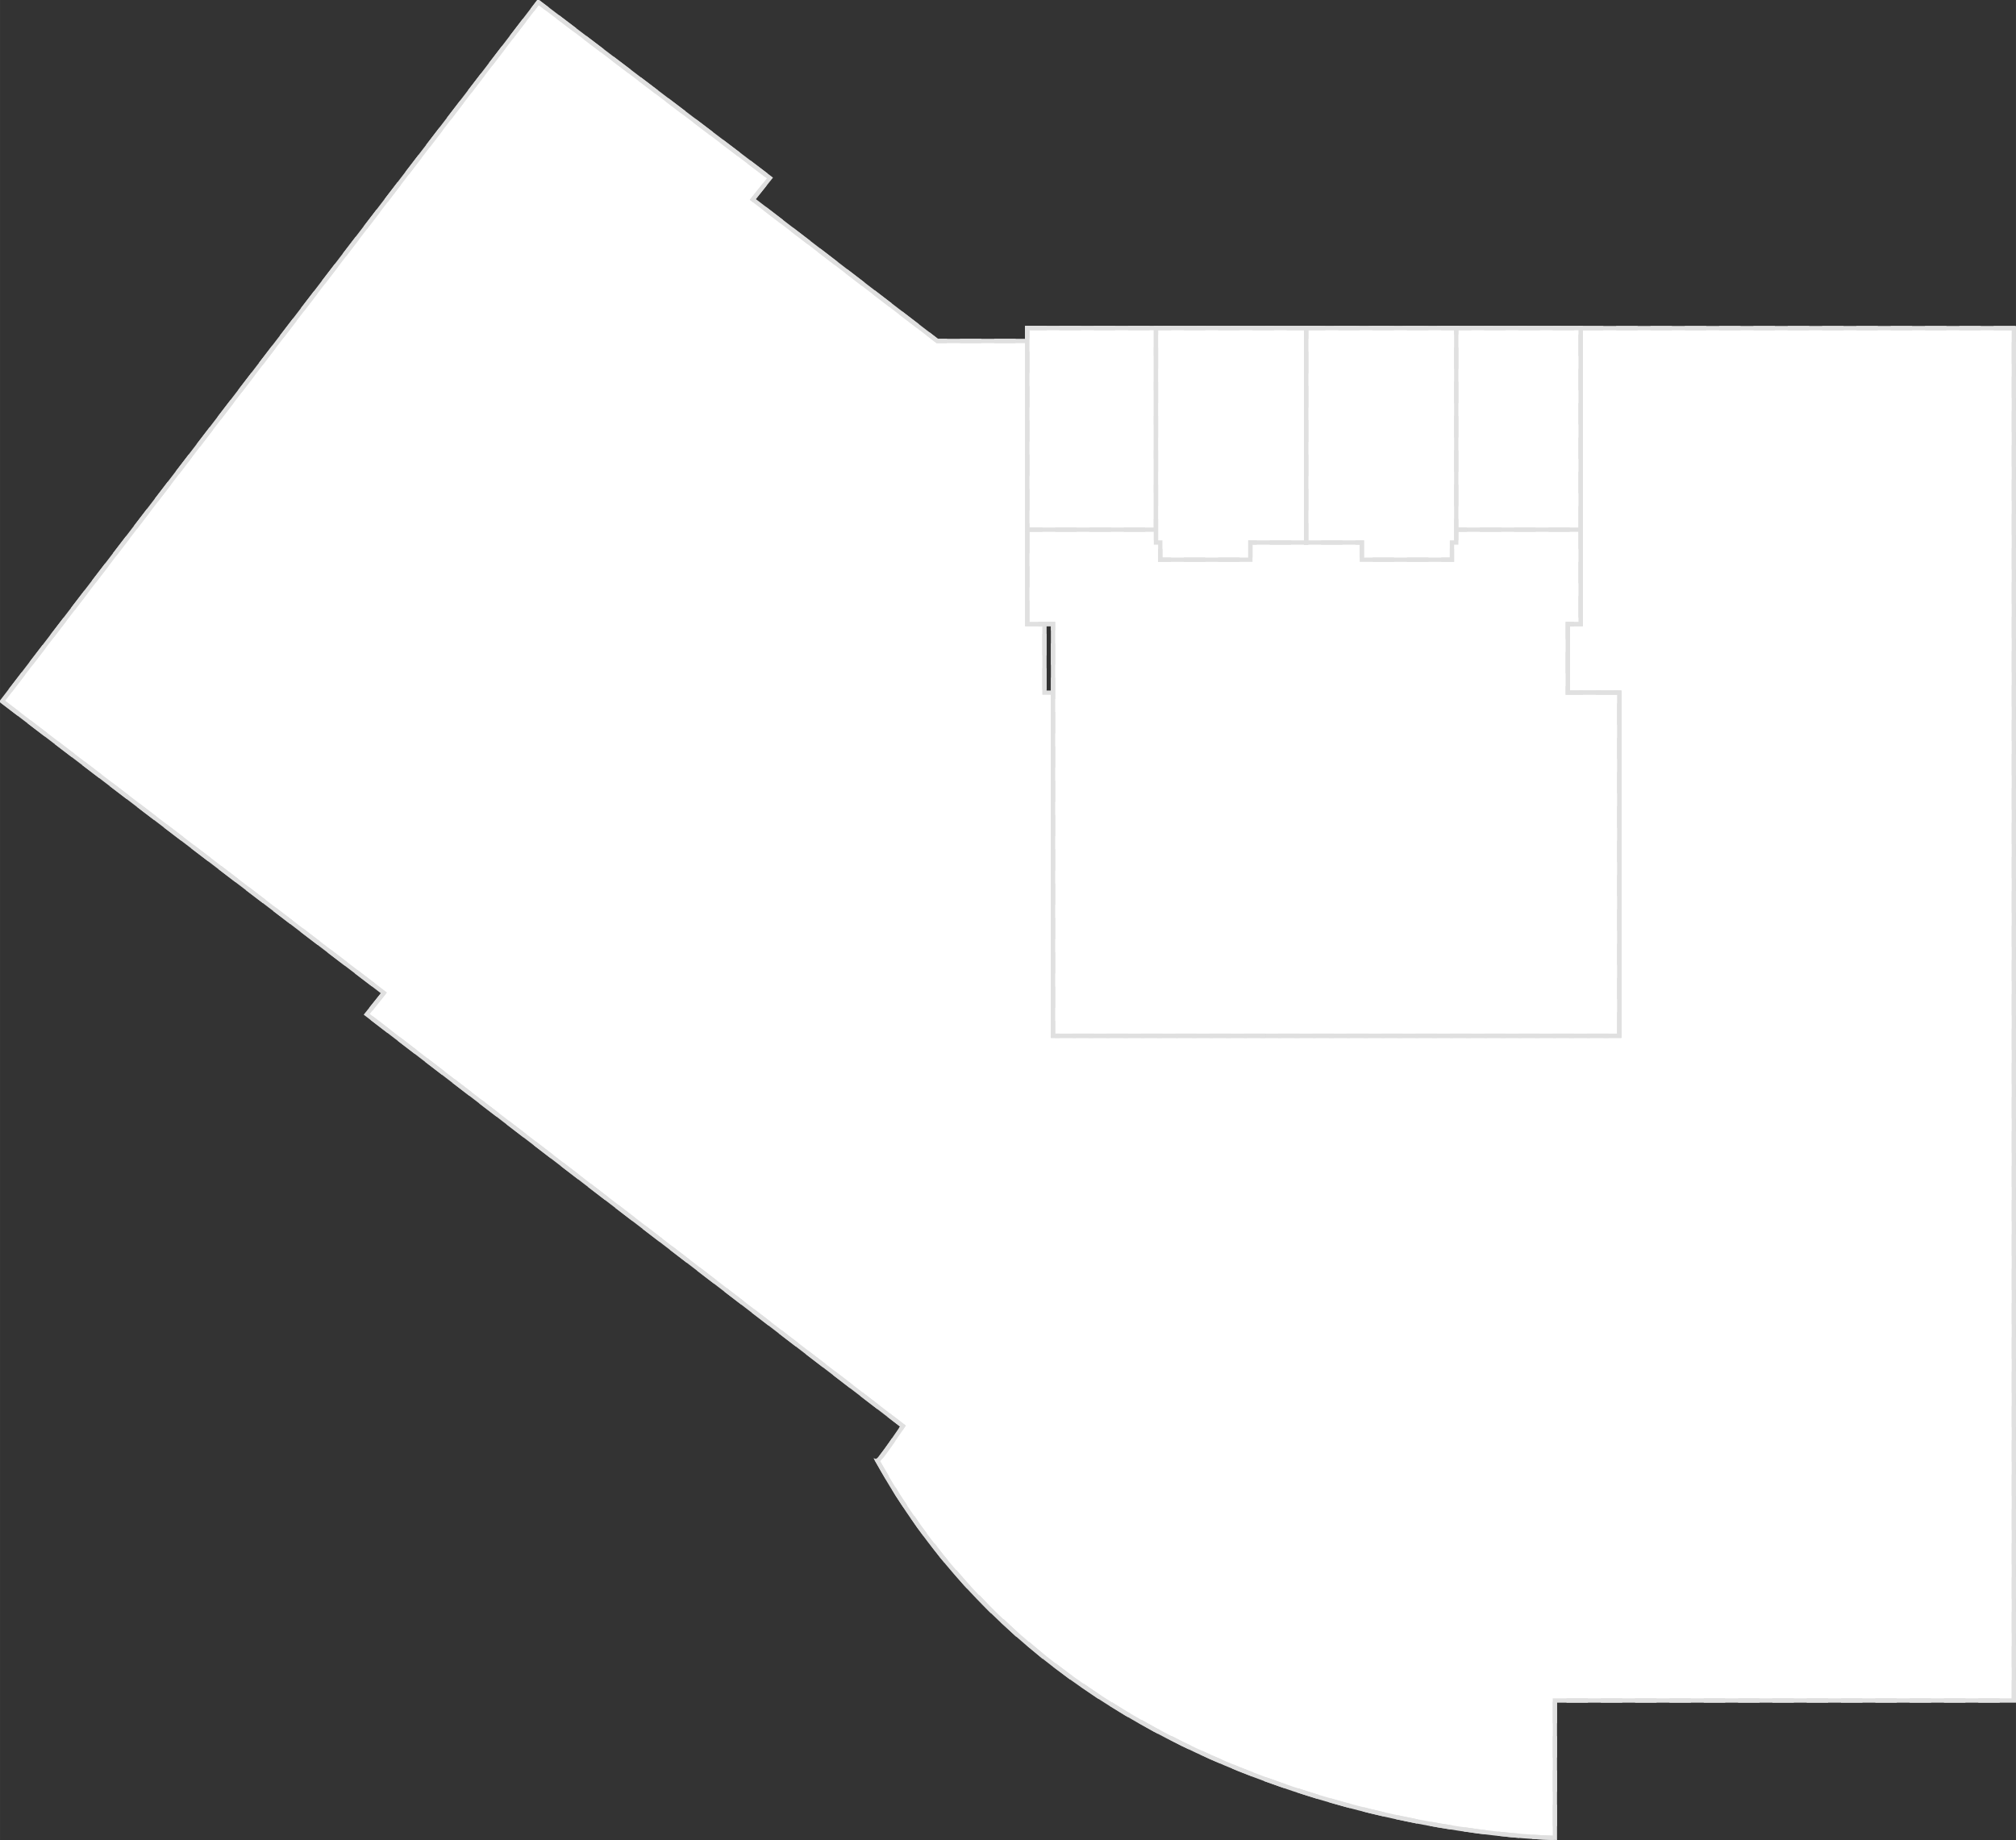 ﻿<?xml version="1.0" encoding="utf-8"?>
<!DOCTYPE svg PUBLIC "-//W3C//DTD SVG 1.1//EN" "http://www.w3.org/Graphics/SVG/1.1/DTD/svg11.dtd">
<svg xmlns="http://www.w3.org/2000/svg" xmlns:xlink="http://www.w3.org/1999/xlink" version="1.1" baseProfile="full" width="470" height="429.016" viewBox="0 0 470.00 429.02" enable-background="new 0 0 470.00 429.02" xml:space="preserve" id="map">
	<rect x="0" y="0" width="470.00" height="429.02" fill="#333333" stroke="none"/>
	<g>
		<path fill="#FFFFFF" fill-opacity="1" stroke-linecap="square" stroke-linejoin="miter" stroke="#E0E0E0" stroke-opacity="1" d="M 204.543,340.577C 252.565,427.5 362.5,428.516 362.5,428.516L 362.5,396.5L 469.5,396.5L 469.5,76.5L 368.5,76.5L 368.5,145.5L 365.5,145.5L 365.5,161.5L 377.5,161.5L 377.5,241.5L 245.5,241.5L 245.5,161.5L 243.5,161.5L 243.5,145.5L 239.5,145.5L 239.5,79.5L 218.5,79.5L 175.5,46.5L 179.5,41.5L 125.5,0.5L 0.5,163.5L 89.5,231.5L 85.5,236.5L 210.5,332.5C 210.5,332.5 205.079,340.631 204.543,340.577 Z "/>
		<path fill="#E0E0E0" fill-opacity="1" stroke-linejoin="round" d="M 208.815,346.781L 209.643,348.21L 211.489,350.967L 210.645,351.503L 208.799,348.745L 207.94,347.265L 208.815,346.781 Z M 213.194,353.437L 214.636,355.597L 216.066,357.49L 215.255,358.074L 213.825,356.181L 212.349,353.972L 213.194,353.437 Z M 217.912,359.856L 219.928,362.514L 220.983,363.762L 220.207,364.393L 219.152,363.144L 217.101,360.44L 217.912,359.856 Z M 222.961,366.018L 225.487,368.976L 226.228,369.765L 225.488,370.438L 224.748,369.649L 222.185,366.649L 222.961,366.018 Z M 228.328,371.908L 231.283,374.998L 231.783,375.483L 231.082,376.196L 230.582,375.711L 227.589,372.581L 228.328,371.908 Z M 233.995,377.51L 237.633,380.94L 236.932,381.653L 233.294,378.223L 233.995,377.51 Z M 239.944,382.815L 243.754,386.051L 243.092,386.8L 239.281,383.564L 239.944,382.815 Z M 246.152,387.816L 250.119,390.859L 249.495,391.64L 245.528,388.597L 246.152,387.816 Z M 252.597,392.509L 256.204,395.003L 256.701,395.325L 256.153,396.162L 255.657,395.839L 252.012,393.319L 252.597,392.509 Z M 259.258,396.893L 262.713,399.06L 263.491,399.512L 262.981,400.372L 262.203,399.92L 258.711,397.73L 259.258,396.893 Z M 266.112,400.972L 269.27,402.771L 270.462,403.395L 269.987,404.275L 268.796,403.651L 265.602,401.832L 266.112,400.972 Z M 273.139,404.749L 275.845,406.151L 277.592,406.977L 277.152,407.875L 275.405,407.049L 272.664,405.629L 273.139,404.749 Z M 280.318,408.23L 282.405,409.215L 284.863,410.268L 284.457,411.181L 281.999,410.129L 279.878,409.128L 280.318,408.23 Z M 287.632,411.423L 288.92,411.979L 292.257,413.273L 291.883,414.2L 288.546,412.906L 287.225,412.337L 287.632,411.423 Z M 295.044,414.341L 299.759,416.003L 299.415,416.942L 294.7,415.279L 295.044,414.341 Z M 302.591,416.946L 307.354,418.466L 307.039,419.415L 302.276,417.895L 302.591,416.946 Z M 310.224,419.287L 313.895,420.341L 315.024,420.638L 314.763,421.603L 313.633,421.306L 309.937,420.244L 310.224,419.287 Z M 317.933,421.372L 319.709,421.835L 322.779,422.549L 322.542,423.521L 319.473,422.807L 317.672,422.337L 317.933,421.372 Z M 325.695,423.2L 330.59,424.219L 330.377,425.196L 325.482,424.177L 325.695,423.2 Z M 333.532,424.747L 335.622,425.135L 338.448,425.596L 338.278,426.582L 335.452,426.12L 333.341,425.728L 333.532,424.747 Z M 341.404,426.041L 344.637,426.503L 346.348,426.717L 346.218,427.708L 344.507,427.494L 341.255,427.03L 341.404,426.041 Z M 349.32,427.058L 352.086,427.351L 354.287,427.548L 354.192,428.543L 351.99,428.347L 349.207,428.052L 349.32,427.058 Z M 357.262,427.774L 359.767,427.919L 361.271,427.983L 362.242,428.014L 362.207,429.014L 361.236,428.983L 359.718,428.918L 357.199,428.772L 357.262,427.774 Z M 362,425.791L 362,420.791L 363,420.791L 363,425.791L 362,425.791 Z M 362,417.791L 362,412.791L 363,412.791L 363,417.791L 362,417.791 Z M 362,409.791L 362,404.791L 363,404.791L 363,409.791L 362,409.791 Z M 362,401.791L 362,396.791L 363,396.791L 363,401.791L 362,401.791 Z M 365.209,396L 370.209,396L 370.209,397L 365.209,397L 365.209,396 Z M 373.209,396L 378.209,396L 378.209,397L 373.209,397L 373.209,396 Z M 381.209,396L 386.209,396L 386.209,397L 381.209,397L 381.209,396 Z M 389.209,396L 394.209,396L 394.209,397L 389.209,397L 389.209,396 Z M 397.209,396L 402.209,396L 402.209,397L 397.209,397L 397.209,396 Z M 405.209,396L 410.209,396L 410.209,397L 405.209,397L 405.209,396 Z M 413.209,396L 418.209,396L 418.209,397L 413.209,397L 413.209,396 Z M 421.209,396L 426.209,396L 426.209,397L 421.209,397L 421.209,396 Z M 429.209,396L 434.209,396L 434.209,397L 429.209,397L 429.209,396 Z M 437.209,396L 442.209,396L 442.209,397L 437.209,397L 437.209,396 Z M 445.209,396L 450.209,396L 450.209,397L 445.209,397L 445.209,396 Z M 453.209,396L 458.209,396L 458.209,397L 453.209,397L 453.209,396 Z M 461.209,396L 466.209,396L 466.209,397L 461.209,397L 461.209,396 Z M 469,396.791L 469,391.791L 470,391.791L 470,396.791L 469,396.791 Z M 469,388.791L 469,383.791L 470,383.791L 470,388.791L 469,388.791 Z M 469,380.791L 469,375.791L 470,375.791L 470,380.791L 469,380.791 Z M 469,372.791L 469,367.791L 470,367.791L 470,372.791L 469,372.791 Z M 469,364.791L 469,359.791L 470,359.791L 470,364.791L 469,364.791 Z M 469,356.791L 469,351.791L 470,351.791L 470,356.791L 469,356.791 Z M 469,348.791L 469,343.791L 470,343.791L 470,348.791L 469,348.791 Z M 469,340.791L 469,335.791L 470,335.791L 470,340.791L 469,340.791 Z M 469,332.791L 469,327.791L 470,327.791L 470,332.791L 469,332.791 Z M 469,324.791L 469,319.791L 470,319.791L 470,324.791L 469,324.791 Z M 469,316.791L 469,311.791L 470,311.791L 470,316.791L 469,316.791 Z M 469,308.791L 469,303.791L 470,303.791L 470,308.791L 469,308.791 Z M 469,300.791L 469,295.791L 470,295.791L 470,300.791L 469,300.791 Z M 469,292.791L 469,287.791L 470,287.791L 470,292.791L 469,292.791 Z M 469,284.791L 469,279.791L 470,279.791L 470,284.791L 469,284.791 Z M 469,276.791L 469,271.791L 470,271.791L 470,276.791L 469,276.791 Z M 469,268.791L 469,263.791L 470,263.791L 470,268.791L 469,268.791 Z M 469,260.791L 469,255.791L 470,255.791L 470,260.791L 469,260.791 Z M 469,252.791L 469,247.791L 470,247.791L 470,252.791L 469,252.791 Z M 469,244.791L 469,239.791L 470,239.791L 470,244.791L 469,244.791 Z M 469,236.791L 469,231.791L 470,231.791L 470,236.791L 469,236.791 Z M 469,228.791L 469,223.791L 470,223.791L 470,228.791L 469,228.791 Z M 469,220.791L 469,215.791L 470,215.791L 470,220.791L 469,220.791 Z M 469,212.791L 469,207.791L 470,207.791L 470,212.791L 469,212.791 Z M 469,204.791L 469,199.791L 470,199.791L 470,204.791L 469,204.791 Z M 469,196.791L 469,191.791L 470,191.791L 470,196.791L 469,196.791 Z M 469,188.791L 469,183.791L 470,183.791L 470,188.791L 469,188.791 Z M 469,180.791L 469,175.791L 470,175.791L 470,180.791L 469,180.791 Z M 469,172.791L 469,167.791L 470,167.791L 470,172.791L 469,172.791 Z M 469,164.791L 469,159.791L 470,159.791L 470,164.791L 469,164.791 Z M 469,156.791L 469,151.791L 470,151.791L 470,156.791L 469,156.791 Z M 469,148.791L 469,143.791L 470,143.791L 470,148.791L 469,148.791 Z M 469,140.791L 469,135.791L 470,135.791L 470,140.791L 469,140.791 Z M 469,132.791L 469,127.791L 470,127.791L 470,132.791L 469,132.791 Z M 469,124.791L 469,119.791L 470,119.791L 470,124.791L 469,124.791 Z M 469,116.791L 469,111.791L 470,111.791L 470,116.791L 469,116.791 Z M 469,108.791L 469,103.791L 470,103.791L 470,108.791L 469,108.791 Z M 469,100.791L 469,95.791L 470,95.791L 470,100.791L 469,100.791 Z M 469,92.791L 469,87.791L 470,87.791L 470,92.791L 469,92.791 Z M 469,84.791L 469,79.791L 470,79.791L 470,84.791L 469,84.791 Z M 469.791,77L 464.791,77L 464.791,76L 469.791,76L 469.791,77 Z M 461.791,77L 456.791,77L 456.791,76L 461.791,76L 461.791,77 Z M 453.791,77L 448.791,77L 448.791,76L 453.791,76L 453.791,77 Z M 445.791,77L 440.791,77L 440.791,76L 445.791,76L 445.791,77 Z M 437.791,77L 432.791,77L 432.791,76L 437.791,76L 437.791,77 Z M 429.791,77L 424.791,77L 424.791,76L 429.791,76L 429.791,77 Z M 421.791,77L 416.791,77L 416.791,76L 421.791,76L 421.791,77 Z M 413.791,77L 408.791,77L 408.791,76L 413.791,76L 413.791,77 Z M 405.791,77L 400.791,77L 400.791,76L 405.791,76L 405.791,77 Z M 397.791,77L 392.791,77L 392.791,76L 397.791,76L 397.791,77 Z M 389.791,77L 384.791,77L 384.791,76L 389.791,76L 389.791,77 Z M 381.791,77L 376.791,77L 376.791,76L 381.791,76L 381.791,77 Z M 373.791,77L 368.791,77L 368.791,76L 373.791,76L 373.791,77 Z M 369,79.209L 369,84.209L 368,84.209L 368,79.209L 369,79.209 Z M 369,87.209L 369,92.209L 368,92.209L 368,87.209L 369,87.209 Z M 369,95.209L 369,100.209L 368,100.209L 368,95.209L 369,95.209 Z M 369,103.209L 369,108.209L 368,108.209L 368,103.209L 369,103.209 Z M 369,111.209L 369,116.209L 368,116.209L 368,111.209L 369,111.209 Z M 369,119.209L 369,124.209L 368,124.209L 368,119.209L 369,119.209 Z M 369,127.209L 369,132.209L 368,132.209L 368,127.209L 369,127.209 Z M 369,135.209L 369,140.209L 368,140.209L 368,135.209L 369,135.209 Z M 369,143.209L 369,146L 365.791,146L 365.791,145L 368.5,145L 368,145.5L 368,143.209L 369,143.209 Z M 366,148.209L 366,153.209L 365,153.209L 365,148.209L 366,148.209 Z M 366,156.209L 366,161.209L 365,161.209L 365,156.209L 366,156.209 Z M 368.209,161L 373.209,161L 373.209,162L 368.209,162L 368.209,161 Z M 376.209,161L 378,161L 378,165.208L 377,165.208L 377,161.5L 377.5,162L 376.209,162L 376.209,161 Z M 378,168.208L 378,173.208L 377,173.208L 377,168.208L 378,168.208 Z M 378,176.208L 378,181.208L 377,181.208L 377,176.208L 378,176.208 Z M 378,184.208L 378,189.208L 377,189.208L 377,184.208L 378,184.208 Z M 378,192.208L 378,197.208L 377,197.208L 377,192.208L 378,192.208 Z M 378,200.208L 378,205.208L 377,205.208L 377,200.208L 378,200.208 Z M 378,208.208L 378,213.208L 377,213.208L 377,208.208L 378,208.208 Z M 378,216.208L 378,221.208L 377,221.208L 377,216.208L 378,216.208 Z M 378,224.208L 378,229.208L 377,229.208L 377,224.208L 378,224.208 Z M 378,232.208L 378,237.208L 377,237.208L 377,232.208L 378,232.208 Z M 378,240.208L 378,242L 373.791,242L 373.791,241L 377.5,241L 377,241.5L 377,240.208L 378,240.208 Z M 370.791,242L 365.791,242L 365.791,241L 370.791,241L 370.791,242 Z M 362.791,242L 357.791,242L 357.791,241L 362.791,241L 362.791,242 Z M 354.791,242L 349.791,242L 349.791,241L 354.791,241L 354.791,242 Z M 346.791,242L 341.791,242L 341.791,241L 346.791,241L 346.791,242 Z M 338.791,242L 333.791,242L 333.791,241L 338.791,241L 338.791,242 Z M 330.791,242L 325.791,242L 325.791,241L 330.791,241L 330.791,242 Z M 322.791,242L 317.791,242L 317.791,241L 322.791,241L 322.791,242 Z M 314.791,242L 309.791,242L 309.791,241L 314.791,241L 314.791,242 Z M 306.791,242L 301.791,242L 301.791,241L 306.791,241L 306.791,242 Z M 298.791,242L 293.791,242L 293.791,241L 298.791,241L 298.791,242 Z M 290.791,242L 285.791,242L 285.791,241L 290.791,241L 290.791,242 Z M 282.791,242L 277.791,242L 277.791,241L 282.791,241L 282.791,242 Z M 274.791,242L 269.791,242L 269.791,241L 274.791,241L 274.791,242 Z M 266.791,242L 261.791,242L 261.791,241L 266.791,241L 266.791,242 Z M 258.791,242L 253.791,242L 253.791,241L 258.791,241L 258.791,242 Z M 250.791,242L 245.791,242L 245.791,241L 250.791,241L 250.791,242 Z M 245,238.791L 245,233.791L 246,233.791L 246,238.791L 245,238.791 Z M 245,230.791L 245,225.791L 246,225.791L 246,230.791L 245,230.791 Z M 245,222.791L 245,217.791L 246,217.791L 246,222.791L 245,222.791 Z M 245,214.791L 245,209.791L 246,209.791L 246,214.791L 245,214.791 Z M 245,206.791L 245,201.791L 246,201.791L 246,206.791L 245,206.791 Z M 245,198.791L 245,193.791L 246,193.791L 246,198.791L 245,198.791 Z M 245,190.791L 245,185.791L 246,185.791L 246,190.791L 245,190.791 Z M 245,182.791L 245,177.791L 246,177.791L 246,182.791L 245,182.791 Z M 245,174.791L 245,169.791L 246,169.791L 246,174.791L 245,174.791 Z M 245,166.791L 245,161.791L 246,161.791L 246,166.791L 245,166.791 Z M 243,160.791L 243,155.791L 244,155.791L 244,160.791L 243,160.791 Z M 243,152.791L 243,147.791L 244,147.791L 244,152.791L 243,152.791 Z M 242.791,146L 239,146L 239,143.792L 240,143.792L 240,145.5L 239.5,145L 242.791,145L 242.791,146 Z M 239,140.792L 239,135.792L 240,135.792L 240,140.792L 239,140.792 Z M 239,132.792L 239,127.792L 240,127.792L 240,132.792L 239,132.792 Z M 239,124.792L 239,119.792L 240,119.792L 240,124.792L 239,124.792 Z M 239,116.792L 239,111.792L 240,111.792L 240,116.792L 239,116.792 Z M 239,108.792L 239,103.792L 240,103.792L 240,108.792L 239,108.792 Z M 239,100.792L 239,95.791L 240,95.791L 240,100.792L 239,100.792 Z M 239,92.791L 239,87.791L 240,87.791L 240,92.791L 239,92.791 Z M 239,84.791L 239,79.791L 240,79.791L 240,84.791L 239,84.791 Z M 236.792,80L 231.792,80L 231.792,79L 236.792,79L 236.792,80 Z M 228.792,80L 223.792,80L 223.792,79L 228.792,79L 228.792,80 Z M 220.792,80L 218.33,80L 216.047,78.248L 216.656,77.454L 218.804,79.103L 218.5,79L 220.792,79L 220.792,80 Z M 213.667,76.421L 209.7,73.377L 210.309,72.584L 214.276,75.628L 213.667,76.421 Z M 207.321,71.551L 203.354,68.507L 203.963,67.713L 207.929,70.757L 207.321,71.551 Z M 200.974,66.68L 197.008,63.636L 197.616,62.843L 201.583,65.887L 200.974,66.68 Z M 194.628,61.809L 190.661,58.765L 191.27,57.972L 195.236,61.016L 194.628,61.809 Z M 188.281,56.939L 184.315,53.895L 184.923,53.102L 188.89,56.146L 188.281,56.939 Z M 181.935,52.068L 177.968,49.024L 178.577,48.231L 182.543,51.275L 181.935,52.068 Z M 174.8,46.574L 177.924,42.67L 178.705,43.294L 175.581,47.199L 174.8,46.574 Z M 178.32,41.232L 174.338,38.208L 174.942,37.412L 178.925,40.435L 178.32,41.232 Z M 171.948,36.394L 167.966,33.37L 168.571,32.574L 172.553,35.598L 171.948,36.394 Z M 165.577,31.556L 161.595,28.533L 162.199,27.736L 166.182,30.76L 165.577,31.556 Z M 159.205,26.719L 155.223,23.695L 155.828,22.899L 159.81,25.922L 159.205,26.719 Z M 152.834,21.881L 148.851,18.858L 149.456,18.061L 153.438,21.085L 152.834,21.881 Z M 146.462,17.043L 142.48,14.02L 143.085,13.223L 147.067,16.247L 146.462,17.043 Z M 140.09,12.206L 136.108,9.182L 136.713,8.386L 140.695,11.409L 140.09,12.206 Z M 133.719,7.368L 129.737,4.345L 130.341,3.548L 134.324,6.572L 133.719,7.368 Z M 127.347,2.53L 125.198,0.898L 125.897,0.804L 124.497,2.63L 123.703,2.022L 125.406,-0.199L 127.952,1.734L 127.347,2.53 Z M 122.671,5.011L 119.628,8.978L 118.835,8.37L 121.877,4.402L 122.671,5.011 Z M 117.803,11.359L 114.76,15.326L 113.967,14.718L 117.009,10.75L 117.803,11.359 Z M 112.934,17.707L 109.892,21.675L 109.098,21.066L 112.141,17.099L 112.934,17.707 Z M 108.066,24.055L 105.024,28.023L 104.23,27.414L 107.273,23.447L 108.066,24.055 Z M 103.198,30.404L 100.155,34.371L 99.362,33.763L 102.404,29.795L 103.198,30.404 Z M 98.33,36.752L 95.287,40.719L 94.493,40.111L 97.536,36.143L 98.33,36.752 Z M 93.461,43.1L 90.419,47.068L 89.625,46.459L 92.668,42.492L 93.461,43.1 Z M 88.593,49.448L 85.55,53.416L 84.757,52.807L 87.8,48.84L 88.593,49.448 Z M 83.725,55.796L 80.682,59.764L 79.889,59.156L 82.931,55.188L 83.725,55.796 Z M 78.857,62.145L 75.814,66.112L 75.02,65.504L 78.063,61.536L 78.857,62.145 Z M 73.988,68.493L 70.946,72.46L 70.152,71.852L 73.195,67.884L 73.988,68.493 Z M 69.12,74.841L 66.077,78.809L 65.284,78.2L 68.326,74.233L 69.12,74.841 Z M 64.252,81.189L 61.209,85.157L 60.416,84.548L 63.458,80.581L 64.252,81.189 Z M 59.383,87.537L 56.341,91.505L 55.547,90.897L 58.59,86.929L 59.383,87.537 Z M 54.515,93.886L 51.472,97.853L 50.679,97.245L 53.722,93.277L 54.515,93.886 Z M 49.647,100.234L 46.604,104.202L 45.811,103.593L 48.853,99.625L 49.647,100.234 Z M 44.779,106.582L 41.736,110.55L 40.943,109.941L 43.985,105.974L 44.779,106.582 Z M 39.91,112.93L 36.868,116.898L 36.074,116.29L 39.117,112.322L 39.91,112.93 Z M 35.042,119.279L 32,123.246L 31.206,122.638L 34.249,118.67L 35.042,119.279 Z M 30.174,125.627L 27.131,129.595L 26.338,128.986L 29.38,125.018L 30.174,125.627 Z M 25.306,131.975L 22.263,135.943L 21.469,135.334L 24.512,131.367L 25.306,131.975 Z M 20.437,138.323L 17.395,142.291L 16.601,141.682L 19.644,137.715L 20.437,138.323 Z M 15.569,144.672L 12.526,148.639L 11.733,148.031L 14.775,144.063L 15.569,144.672 Z M 10.701,151.02L 7.658,154.987L 6.865,154.379L 9.907,150.411L 10.701,151.02 Z M 5.832,157.368L 2.79,161.336L 1.996,160.727L 5.039,156.759L 5.832,157.368 Z M 0.715,163.035L 4.689,166.071L 4.081,166.866L 0.108,163.83L 0.715,163.035 Z M 7.072,167.892L 11.045,170.928L 10.438,171.722L 6.465,168.687L 7.072,167.892 Z M 13.429,172.749L 17.402,175.785L 16.795,176.579L 12.822,173.544L 13.429,172.749 Z M 19.786,177.606L 23.759,180.642L 23.152,181.436L 19.179,178.401L 19.786,177.606 Z M 26.143,182.463L 30.116,185.499L 29.509,186.293L 25.536,183.258L 26.143,182.463 Z M 32.5,187.32L 36.473,190.356L 35.866,191.15L 31.893,188.115L 32.5,187.32 Z M 38.857,192.177L 42.83,195.213L 42.223,196.007L 38.25,192.972L 38.857,192.177 Z M 45.214,197.034L 49.187,200.07L 48.58,200.864L 44.607,197.829L 45.214,197.034 Z M 51.571,201.891L 55.544,204.927L 54.937,205.721L 50.963,202.686L 51.571,201.891 Z M 57.928,206.748L 61.901,209.783L 61.293,210.578L 57.32,207.542L 57.928,206.748 Z M 64.284,211.605L 68.257,214.64L 67.65,215.435L 63.677,212.399L 64.284,211.605 Z M 70.641,216.462L 74.614,219.497L 74.007,220.292L 70.034,217.256L 70.641,216.462 Z M 76.998,221.319L 80.971,224.354L 80.364,225.149L 76.391,222.113L 76.998,221.319 Z M 83.355,226.176L 87.328,229.211L 86.721,230.006L 82.748,226.97L 83.355,226.176 Z M 89.963,231.722L 86.839,235.627L 86.058,235.002L 89.182,231.098L 89.963,231.722 Z M 86.98,237.006L 90.945,240.051L 90.336,240.844L 86.37,237.799L 86.98,237.006 Z M 93.324,241.879L 97.29,244.924L 96.681,245.717L 92.715,242.672L 93.324,241.879 Z M 99.669,246.751L 103.635,249.797L 103.025,250.59L 99.06,247.544L 99.669,246.751 Z M 106.014,251.624L 109.979,254.67L 109.37,255.463L 105.405,252.417L 106.014,251.624 Z M 112.359,256.497L 116.324,259.542L 115.715,260.336L 111.749,257.29L 112.359,256.497 Z M 118.703,261.37L 122.669,264.415L 122.06,265.208L 118.094,262.163L 118.703,261.37 Z M 125.048,266.242L 129.014,269.288L 128.405,270.081L 124.439,267.036L 125.048,266.242 Z M 131.393,271.115L 135.358,274.161L 134.749,274.954L 130.784,271.908L 131.393,271.115 Z M 137.738,275.988L 141.703,279.034L 141.094,279.827L 137.129,276.781L 137.738,275.988 Z M 144.082,280.861L 148.048,283.906L 147.439,284.699L 143.473,281.654L 144.082,280.861 Z M 150.427,285.734L 154.393,288.779L 153.784,289.572L 149.818,286.527L 150.427,285.734 Z M 156.772,290.606L 160.737,293.652L 160.128,294.445L 156.163,291.399L 156.772,290.606 Z M 163.117,295.479L 167.082,298.525L 166.473,299.318L 162.508,296.272L 163.117,295.479 Z M 169.461,300.352L 173.427,303.397L 172.818,304.19L 168.852,301.145L 169.461,300.352 Z M 175.806,305.225L 179.772,308.27L 179.163,309.063L 175.197,306.018L 175.806,305.225 Z M 182.151,310.097L 186.116,313.143L 185.507,313.936L 181.542,310.891L 182.151,310.097 Z M 188.496,314.97L 192.461,318.016L 191.852,318.809L 187.887,315.763L 188.496,314.97 Z M 194.841,319.843L 198.806,322.889L 198.197,323.682L 194.231,320.636L 194.841,319.843 Z M 201.185,324.716L 205.151,327.761L 204.542,328.554L 200.576,325.509L 201.185,324.716 Z M 207.53,329.589L 211.175,332.388L 210.432,333.502L 209.6,332.947L 210.084,332.223L 210.195,332.897L 206.921,330.382L 207.53,329.589 Z M 208.73,335.981L 208.132,336.846L 207.068,338.339L 206.095,339.644L 205.78,340.051L 204.989,339.44L 205.304,339.032L 206.259,337.751L 207.313,336.271L 207.906,335.414L 208.73,335.981 Z M 204.739,339.898L 204.98,340.336L 207.26,344.215L 206.385,344.698L 204.105,340.819L 203.863,340.381L 204.739,339.898 Z "/>
		<path fill="#FFFFFF" fill-opacity="1" stroke-linecap="square" stroke-linejoin="miter" stroke="#E0E0E0" stroke-opacity="1" d="M 239.5,76.5L 368.5,76.5L 368.5,145.5L 365.5,145.5L 365.5,161.5L 377.5,161.5L 377.5,241.5L 245.5,241.5L 245.5,161.5L 245.5,145.5L 239.5,145.5L 239.5,76.5 Z "/>
		<path fill="#E0E0E0" fill-opacity="1" stroke-linejoin="round" d="M 247,76L 252,76L 252,77L 247,77L 247,76 Z M 255,76L 260,76L 260,77L 255,77L 255,76 Z M 263,76L 268,76L 268,77L 263,77L 263,76 Z M 271,76L 276,76L 276,77L 271,77L 271,76 Z M 279,76L 284,76L 284,77L 279,77L 279,76 Z M 287,76L 292,76L 292,77L 287,77L 287,76 Z M 295,76L 300,76L 300,77L 295,77L 295,76 Z M 303,76L 308,76L 308,77L 303,77L 303,76 Z M 311,76L 316,76L 316,77L 311,77L 311,76 Z M 319,76L 324,76L 324,77L 319,77L 319,76 Z M 327,76L 332,76L 332,77L 327,77L 327,76 Z M 335,76L 340,76L 340,77L 335,77L 335,76 Z M 343,76L 348,76L 348,77L 343,77L 343,76 Z M 351,76L 356,76L 356,77L 351,77L 351,76 Z M 359,76L 364,76L 364,77L 359,77L 359,76 Z M 367,76L 369,76L 369,80L 368,80L 368,76.5L 368.5,77L 367,77L 367,76 Z M 369,83L 369,88L 368,88L 368,83L 369,83 Z M 369,91L 369,96L 368,96L 368,91L 369,91 Z M 369,99L 369,104L 368,104L 368,99L 369,99 Z M 369,107L 369,112L 368,112L 368,107L 369,107 Z M 369,115L 369,120L 368,120L 368,115L 369,115 Z M 369,123L 369,128L 368,128L 368,123L 369,123 Z M 369,131L 369,136L 368,136L 368,131L 369,131 Z M 369,139L 369,144L 368,144L 368,139L 369,139 Z M 367,146L 365.5,146L 366,145.5L 366,149L 365,149L 365,145L 367,145L 367,146 Z M 366,152L 366,157L 365,157L 365,152L 366,152 Z M 366,160L 366,161.5L 365.5,161L 369,161L 369,162L 365,162L 365,160L 366,160 Z M 372,161L 377,161L 377,162L 372,162L 372,161 Z M 378,164L 378,169L 377,169L 377,164L 378,164 Z M 378,172L 378,177L 377,177L 377,172L 378,172 Z M 378,180L 378,185L 377,185L 377,180L 378,180 Z M 378,188L 378,193L 377,193L 377,188L 378,188 Z M 378,196L 378,201L 377,201L 377,196L 378,196 Z M 378,204L 378,209L 377,209L 377,204L 378,204 Z M 378,212L 378,217L 377,217L 377,212L 378,212 Z M 378,220L 378,225L 377,225L 377,220L 378,220 Z M 378,228L 378,233L 377,233L 377,228L 378,228 Z M 378,236L 378,241L 377,241L 377,236L 378,236 Z M 375,242L 370,242L 370,241L 375,241L 375,242 Z M 367,242L 362,242L 362,241L 367,241L 367,242 Z M 359,242L 354,242L 354,241L 359,241L 359,242 Z M 351,242L 346,242L 346,241L 351,241L 351,242 Z M 343,242L 338,242L 338,241L 343,241L 343,242 Z M 335,242L 330,242L 330,241L 335,241L 335,242 Z M 327,242L 322,242L 322,241L 327,241L 327,242 Z M 319,242L 314,242L 314,241L 319,241L 319,242 Z M 311,242L 306,242L 306,241L 311,241L 311,242 Z M 303,242L 298,242L 298,241L 303,241L 303,242 Z M 295,242L 290,242L 290,241L 295,241L 295,242 Z M 287,242L 282,242L 282,241L 287,241L 287,242 Z M 279,242L 274,242L 274,241L 279,241L 279,242 Z M 271,242L 266,242L 266,241L 271,241L 271,242 Z M 263,242L 258,242L 258,241L 263,241L 263,242 Z M 255,242L 250,242L 250,241L 255,241L 255,242 Z M 247,242L 245,242L 245,238L 246,238L 246,241.5L 245.5,241L 247,241L 247,242 Z M 245,235L 245,230L 246,230L 246,235L 245,235 Z M 245,227L 245,222L 246,222L 246,227L 245,227 Z M 245,219L 245,214L 246,214L 246,219L 245,219 Z M 245,211L 245,206L 246,206L 246,211L 245,211 Z M 245,203L 245,198L 246,198L 246,203L 245,203 Z M 245,195L 245,190L 246,190L 246,195L 245,195 Z M 245,187L 245,182L 246,182L 246,187L 245,187 Z M 245,179L 245,174L 246,174L 246,179L 245,179 Z M 245,171L 245,166L 246,166L 246,171L 245,171 Z M 245,163L 245,161.5L 245,158L 246,158L 246,161.5L 246,163L 245,163 Z M 245,155L 245,150L 246,150L 246,155L 245,155 Z M 245,147L 245,145.5L 245.5,146L 242,146L 242,145L 246,145L 246,147L 245,147 Z M 239,145L 239,140L 240,140L 240,145L 239,145 Z M 239,137L 239,132L 240,132L 240,137L 239,137 Z M 239,129L 239,124L 240,124L 240,129L 239,129 Z M 239,121L 239,116L 240,116L 240,121L 239,121 Z M 239,113L 239,108L 240,108L 240,113L 239,113 Z M 239,105L 239,100L 240,100L 240,105L 239,105 Z M 239,97L 239,92L 240,92L 240,97L 239,97 Z M 239,89L 239,84L 240,84L 240,89L 239,89 Z M 239,81L 239,76C 239.167,76 239.333,76 239.5,76L 244,76L 244,77L 239.5,77L 240,76.5L 240,81L 239,81 Z "/>
		<rect x="239.5" y="76.5" fill="#FFFFFF" fill-opacity="1" stroke-linecap="square" stroke-linejoin="miter" stroke="#E0E0E0" stroke-opacity="1" width="30" height="47"/>
		<path fill="#E0E0E0" fill-opacity="1" stroke-linejoin="round" d="M 247,76L 252,76L 252,77L 247,77L 247,76 Z M 255,76L 260,76L 260,77L 255,77L 255,76 Z M 263,76L 268,76L 268,77L 263,77L 263,76 Z M 270,78L 270,83L 269,83L 269,78L 270,78 Z M 270,86L 270,91L 269,91L 269,86L 270,86 Z M 270,94L 270,99L 269,99L 269,94L 270,94 Z M 270,102L 270,107L 269,107L 269,102L 270,102 Z M 270,110L 270,115L 269,115L 269,110L 270,110 Z M 270,118L 270,123L 269,123L 269,118L 270,118 Z M 267,124L 262,124L 262,123L 267,123L 267,124 Z M 259,124L 254,124L 254,123L 259,123L 259,124 Z M 251,124L 246,124L 246,123L 251,123L 251,124 Z M 243,124L 239,124L 239,122L 240,122L 240,123.5L 239.5,123L 243,123L 243,124 Z M 239,119L 239,114L 240,114L 240,119L 239,119 Z M 239,111L 239,106L 240,106L 240,111L 239,111 Z M 239,103L 239,98L 240,98L 240,103L 239,103 Z M 239,95L 239,90L 240,90L 240,95L 239,95 Z M 239,87L 239,82L 240,82L 240,87L 239,87 Z M 239,79L 239,76C 239.167,76 239.333,76 239.5,76L 244,76L 244,77L 239.5,77L 240,76.5L 240,79L 239,79 Z "/>
		<rect x="338.5" y="76.5" fill="#FFFFFF" fill-opacity="1" stroke-linecap="square" stroke-linejoin="miter" stroke="#E0E0E0" stroke-opacity="1" width="30" height="47"/>
		<path fill="#E0E0E0" fill-opacity="1" stroke-linejoin="round" d="M 346,76L 351,76L 351,77L 346,77L 346,76 Z M 354,76L 359,76L 359,77L 354,77L 354,76 Z M 362,76L 367,76L 367,77L 362,77L 362,76 Z M 369,78L 369,83L 368,83L 368,78L 369,78 Z M 369,86L 369,91L 368,91L 368,86L 369,86 Z M 369,94L 369,99L 368,99L 368,94L 369,94 Z M 369,102L 369,107L 368,107L 368,102L 369,102 Z M 369,110L 369,115L 368,115L 368,110L 369,110 Z M 369,118L 369,123L 368,123L 368,118L 369,118 Z M 366,124L 361,124L 361,123L 366,123L 366,124 Z M 358,124L 353,124L 353,123L 358,123L 358,124 Z M 350,124L 345,124L 345,123L 350,123L 350,124 Z M 342,124L 338,124L 338,122L 339,122L 339,123.5L 338.5,123L 342,123L 342,124 Z M 338,119L 338,114L 339,114L 339,119L 338,119 Z M 338,111L 338,106L 339,106L 339,111L 338,111 Z M 338,103L 338,98L 339,98L 339,103L 338,103 Z M 338,95L 338,90L 339,90L 339,95L 338,95 Z M 338,87L 338,82L 339,82L 339,87L 338,87 Z M 338,79L 338,76C 338.167,76 338.333,76 338.5,76L 343,76L 343,77L 338.5,77L 339,76.5L 339,79L 338,79 Z "/>
		<path fill="#FFFFFF" fill-opacity="1" stroke-linecap="square" stroke-linejoin="miter" stroke="#E0E0E0" stroke-opacity="1" d="M 304.5,76.5L 339.5,76.5L 339.5,126.5L 338.5,126.5L 338.5,130.5L 317.5,130.5L 317.5,126.5L 304.5,126.5L 304.5,76.5 Z "/>
		<path fill="#E0E0E0" fill-opacity="1" stroke-linejoin="round" d="M 312,76L 317,76L 317,77L 312,77L 312,76 Z M 320,76L 325,76L 325,77L 320,77L 320,76 Z M 328,76L 333,76L 333,77L 328,77L 328,76 Z M 336,76L 340,76L 340,78L 339,78L 339,76.5L 339.5,77L 336,77L 336,76 Z M 340,81L 340,86L 339,86L 339,81L 340,81 Z M 340,89L 340,94L 339,94L 339,89L 340,89 Z M 340,97L 340,102L 339,102L 339,97L 340,97 Z M 340,105L 340,110L 339,110L 339,105L 340,105 Z M 340,113L 340,118L 339,118L 339,113L 340,113 Z M 340,121L 340,126L 339,126L 339,121L 340,121 Z M 339,128L 339,131L 336,131L 336,130L 338.5,130L 338,130.5L 338,128L 339,128 Z M 333,131L 328,131L 328,130L 333,130L 333,131 Z M 325,131L 320,131L 320,130L 325,130L 325,131 Z M 317,130L 317,126.5L 317.5,127L 316,127L 316,126L 318,126L 318,130L 317,130 Z M 313,127L 308,127L 308,126L 313,126L 313,127 Z M 304,127L 304,122L 305,122L 305,127L 304,127 Z M 304,119L 304,114L 305,114L 305,119L 304,119 Z M 304,111L 304,106L 305,106L 305,111L 304,111 Z M 304,103L 304,98L 305,98L 305,103L 304,103 Z M 304,95L 304,90L 305,90L 305,95L 304,95 Z M 304,87L 304,82L 305,82L 305,87L 304,87 Z M 304,79L 304,76C 304.167,76 304.333,76 304.5,76L 309,76L 309,77L 304.5,77L 305,76.5L 305,79L 304,79 Z "/>
		<path fill="#FFFFFF" fill-opacity="1" stroke-linecap="square" stroke-linejoin="miter" stroke="#E0E0E0" stroke-opacity="1" d="M 304.5,76.5L 269.5,76.5L 269.5,126.5L 270.5,126.5L 270.5,130.5L 291.5,130.5L 291.5,126.5L 304.5,126.5L 304.5,76.5 Z "/>
		<path fill="#E0E0E0" fill-opacity="1" stroke-linejoin="round" d="M 297,77L 292,77L 292,76L 297,76L 297,77 Z M 289,77L 284,77L 284,76L 289,76L 289,77 Z M 281,77L 276,77L 276,76L 281,76L 281,77 Z M 273,77L 269.5,77L 270,76.5L 270,78L 269,78L 269,76L 273,76L 273,77 Z M 270,81L 270,86L 269,86L 269,81L 270,81 Z M 270,89L 270,94L 269,94L 269,89L 270,89 Z M 270,97L 270,102L 269,102L 269,97L 270,97 Z M 270,105L 270,110L 269,110L 269,105L 270,105 Z M 270,113L 270,118L 269,118L 269,113L 270,113 Z M 270,121L 270,126L 269,126L 269,121L 270,121 Z M 271,128L 271,130.5L 270.5,130L 273,130L 273,131L 270,131L 270,128L 271,128 Z M 276,130L 281,130L 281,131L 276,131L 276,130 Z M 284,130L 289,130L 289,131L 284,131L 284,130 Z M 291,130L 291,126L 293,126L 293,127L 291.5,127L 292,126.5L 292,130L 291,130 Z M 296,126L 301,126L 301,127L 296,127L 296,126 Z M 304,127L 304,122L 305,122L 305,127L 304,127 Z M 304,119L 304,114L 305,114L 305,119L 304,119 Z M 304,111L 304,106L 305,106L 305,111L 304,111 Z M 304,103L 304,98L 305,98L 305,103L 304,103 Z M 304,95L 304,90L 305,90L 305,95L 304,95 Z M 304,87L 304,82L 305,82L 305,87L 304,87 Z M 304,79L 304,76.5L 304.5,77L 300,77L 300,76L 304.5,76L 305,76C 305,77 305,78 305,79L 304,79 Z "/>
	</g>
</svg>
